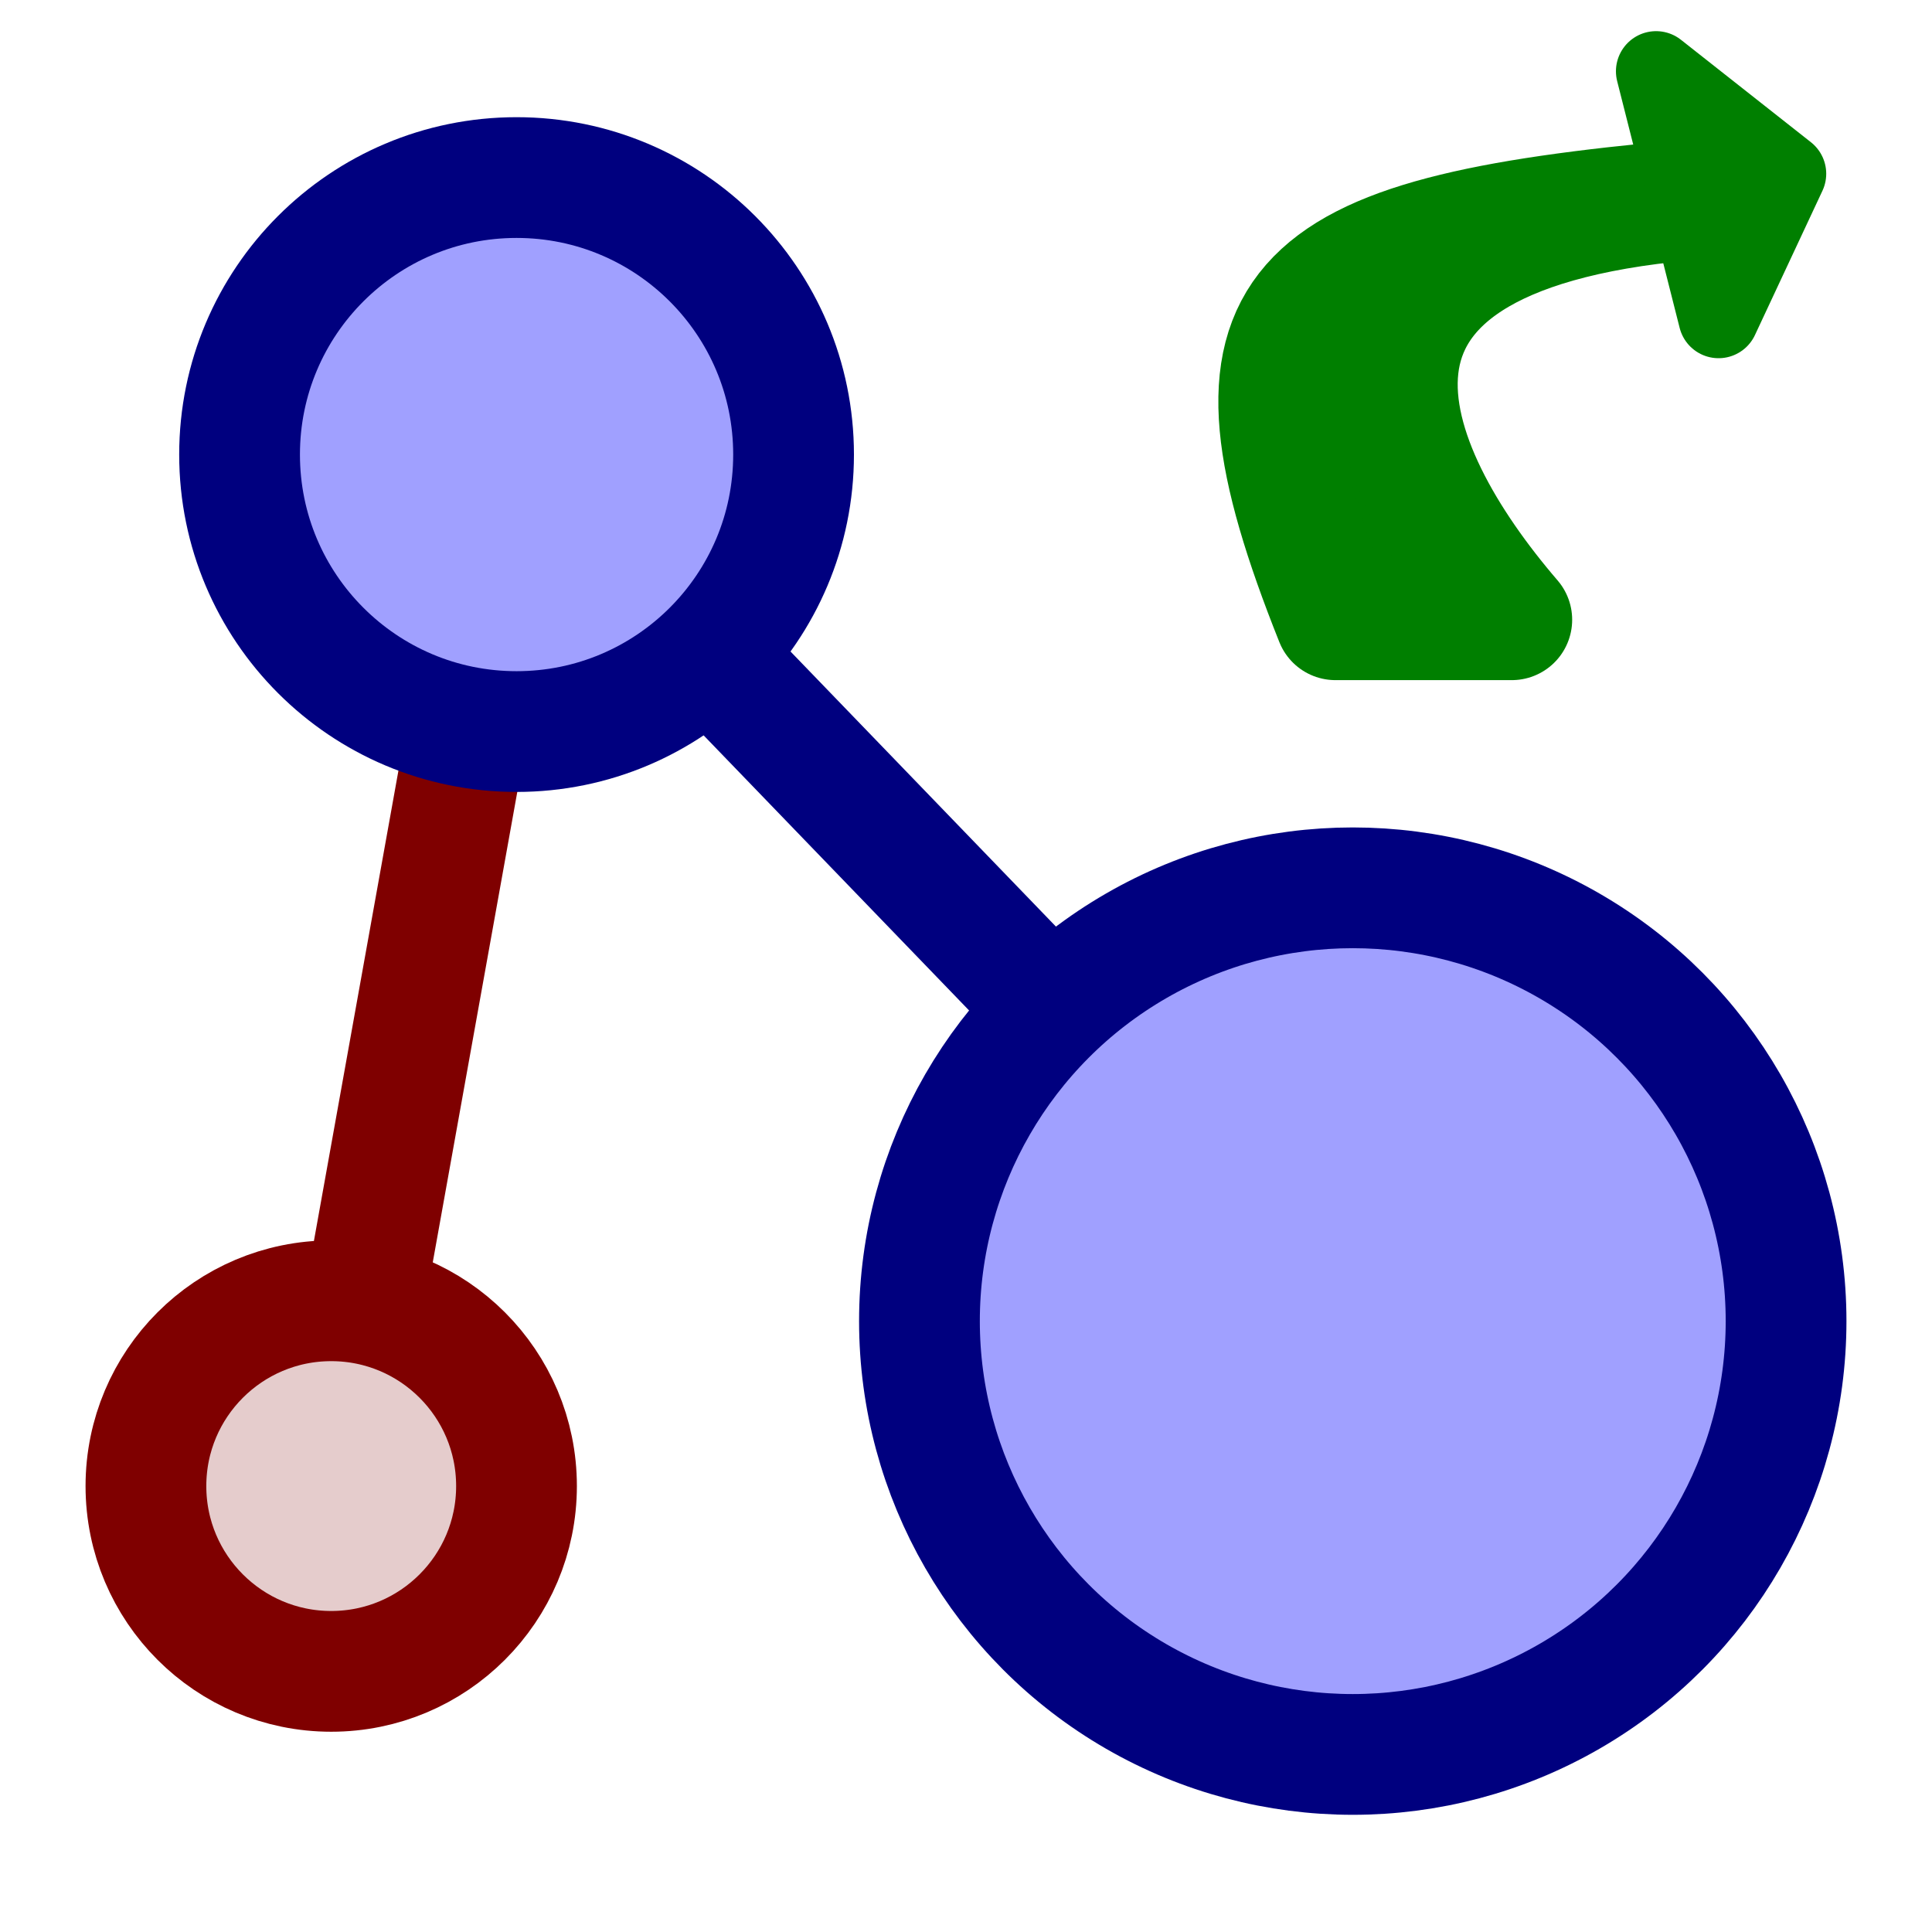 <?xml version="1.0" encoding="UTF-8" standalone="no"?><!DOCTYPE svg PUBLIC "-//W3C//DTD SVG 1.1//EN" "http://www.w3.org/Graphics/SVG/1.1/DTD/svg11.dtd"><svg width="100%" height="100%" viewBox="0 0 32 32" version="1.1" xmlns="http://www.w3.org/2000/svg" xmlns:xlink="http://www.w3.org/1999/xlink" xml:space="preserve" xmlns:serif="http://www.serif.com/" style="fill-rule:evenodd;clip-rule:evenodd;stroke-linecap:round;stroke-linejoin:round;stroke-miterlimit:1.5;"><rect id="Artboard1" x="0" y="0" width="32" height="32" style="fill:none;"/><g id="Artboard11" serif:id="Artboard1"><path d="M8.556,7.529l-3.07,17.085" style="fill:none;stroke:#7f0000;stroke-width:2px;"/><path d="M8.556,7.529l13.85,14.353" style="fill:none;stroke:#00007f;stroke-width:2px;"/><circle cx="8.556" cy="7.529" r="4.588" style="fill:#a0a0ff;stroke:#00007f;stroke-width:2px;"/><circle cx="22.406" cy="21.882" r="7.177" style="fill:#a0a0ff;stroke:#00007f;stroke-width:2px;"/><circle cx="5.486" cy="24.614" r="3.069" style="fill:#e5cccc;stroke:#7f0000;stroke-width:2px;"/><path d="M22.119,10.265c-2.101,-5.262 -0.892,-6.348 5.81,-6.951c-6.702,0.603 -5.051,4.438 -2.889,6.951l-2.921,-0Z" style="fill:#007f00;stroke:#007f00;stroke-width:2px;"/><path d="M27.43,1.181l2.153,1.697l-1.118,2.39l-1.035,-4.087Z" style="fill:none;stroke:#007f00;stroke-width:1.33px;"/></g></svg>